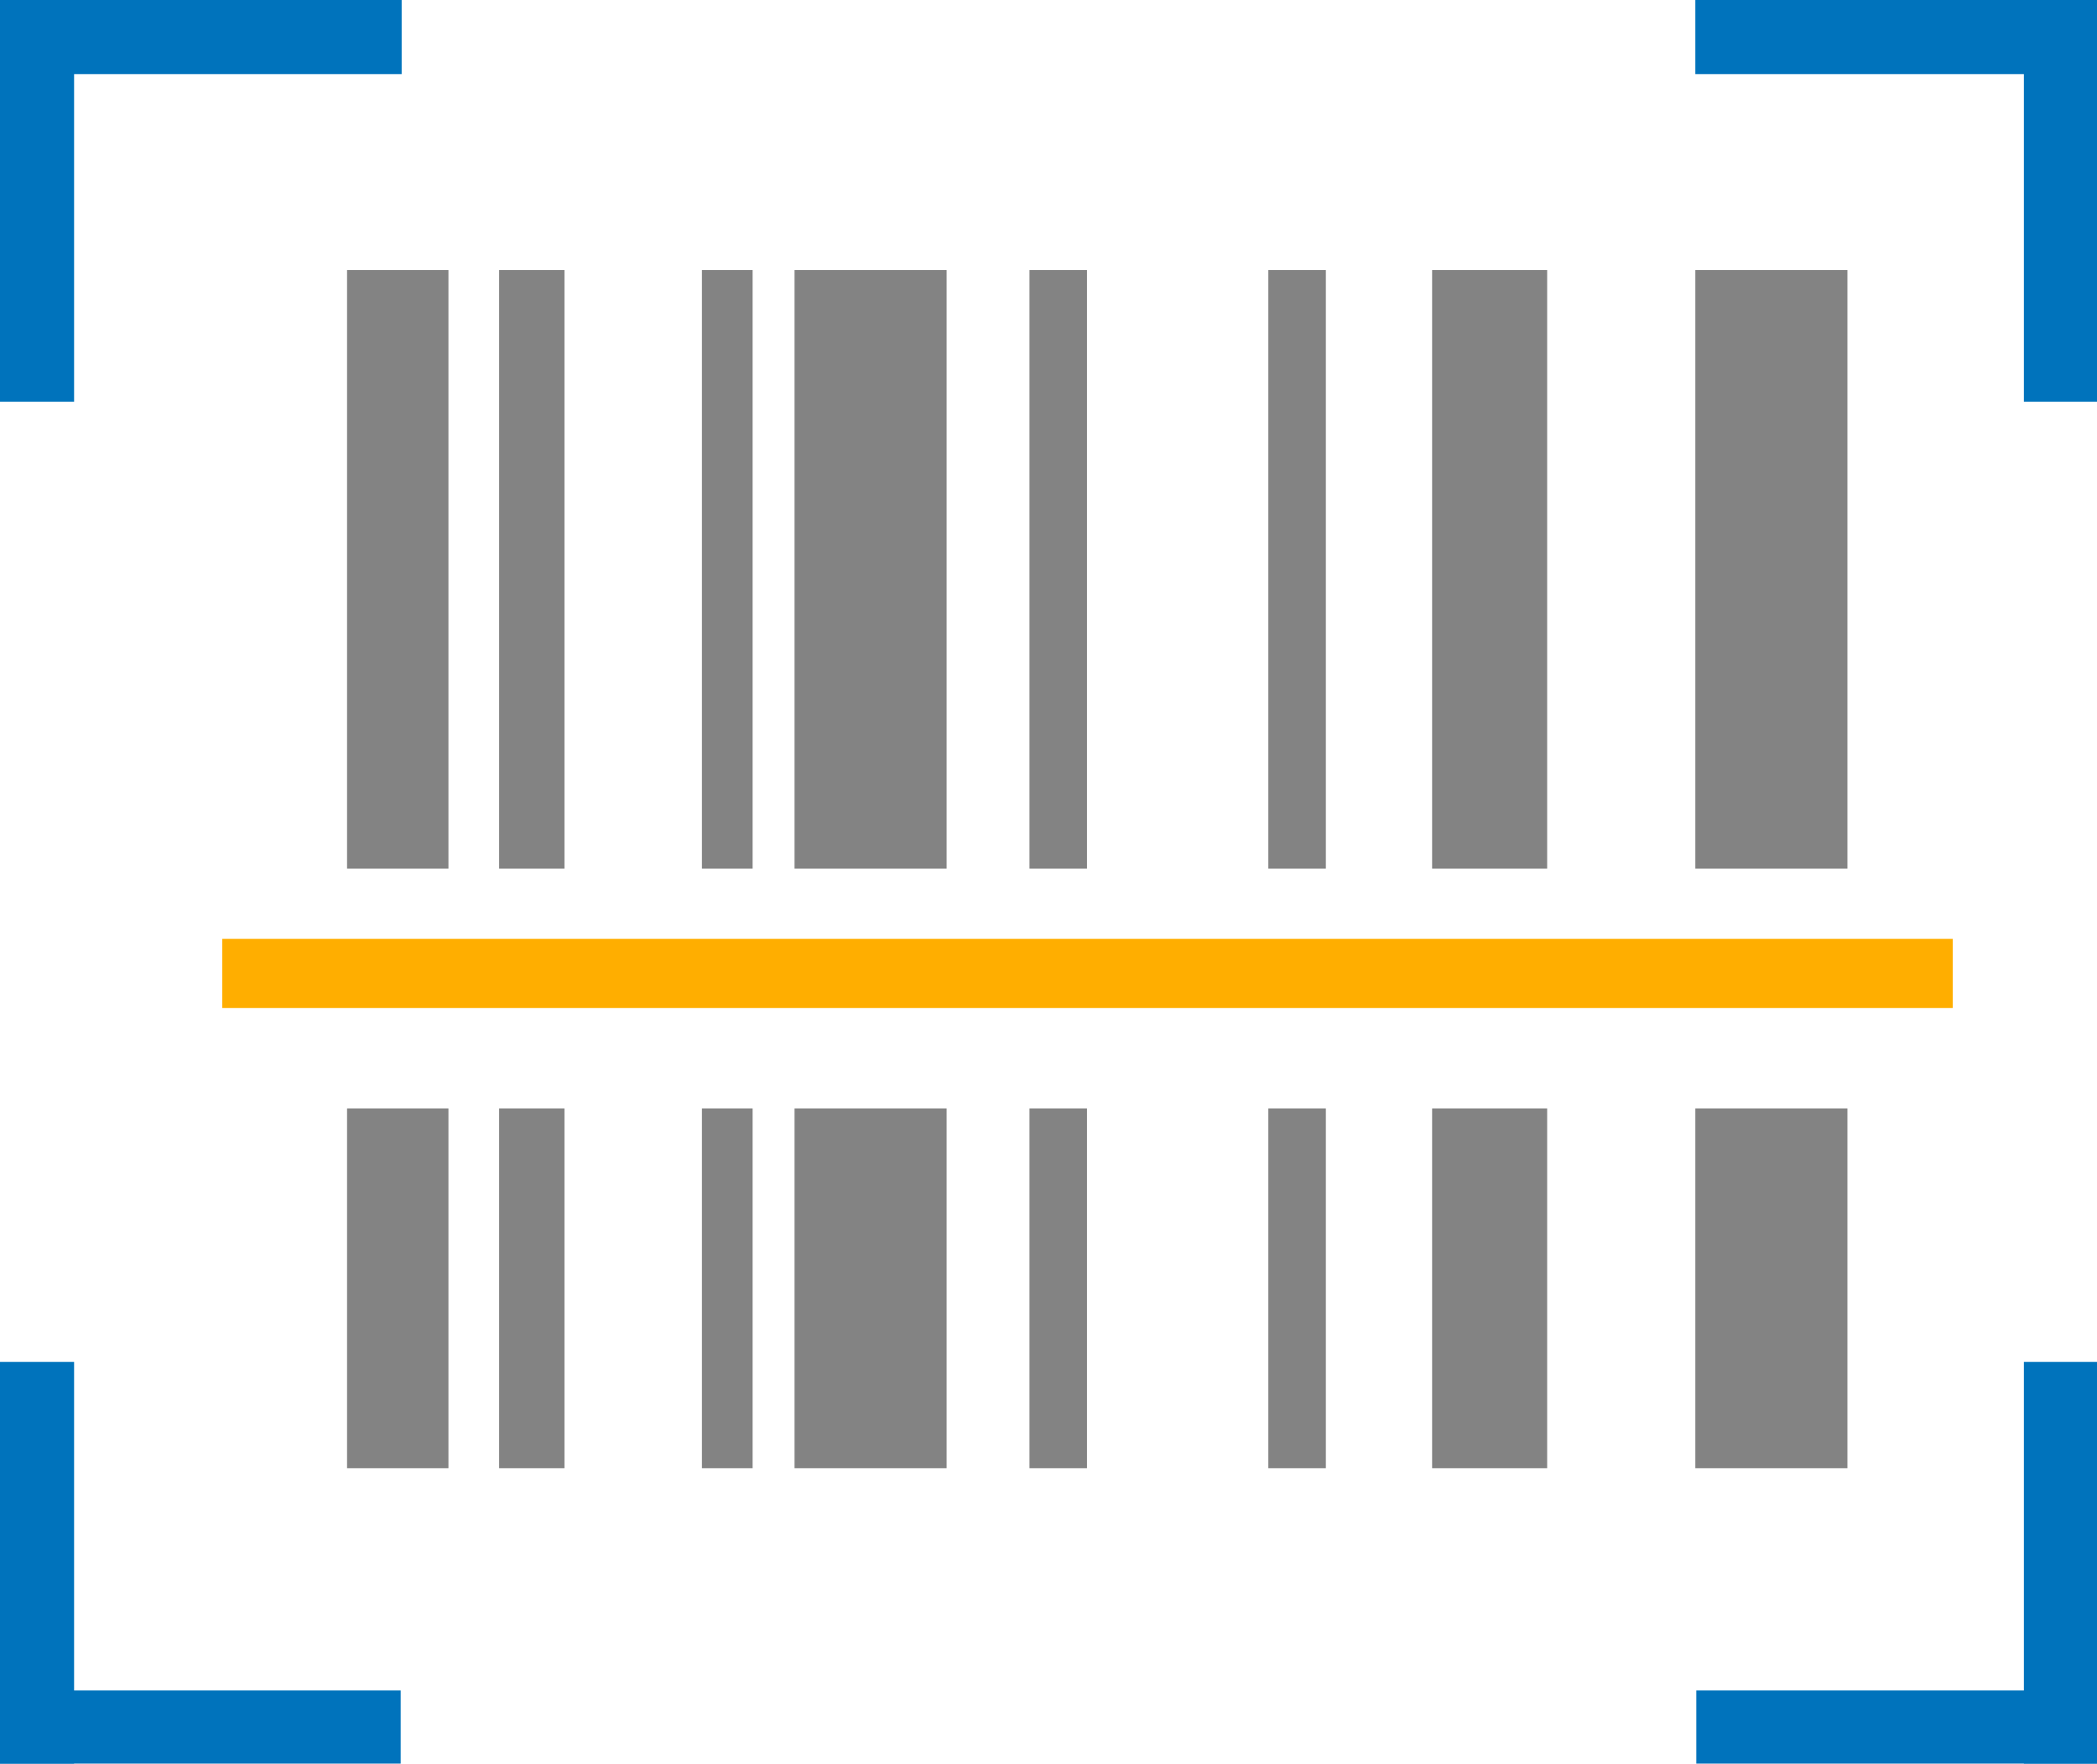 <svg xmlns="http://www.w3.org/2000/svg" viewBox="0 0 21.51 18.09"><defs><style>.cls-1{fill:#0073bc;}.cls-2{fill:#838383;}.cls-3{fill:#ffae00;}</style></defs><title>barcode-pro</title><g id="Layer_2" data-name="Layer 2"><g id="Layer_1-2" data-name="Layer 1"><rect class="cls-1" y="13.97" width="0.76" height="4.12"/><rect class="cls-1" x="1.68" y="15.66" width="0.76" height="4.12" transform="translate(19.77 15.66) rotate(90)"/><rect class="cls-1" x="19.07" y="15.66" width="0.76" height="4.12" transform="translate(1.74 37.17) rotate(-90)"/><rect class="cls-1" x="20.76" y="13.97" width="0.76" height="4.12"/><rect class="cls-1" width="0.76" height="4.12"/><rect class="cls-1" x="1.68" y="-1.68" width="0.76" height="4.12" transform="translate(1.68 2.44) rotate(-90)"/><rect class="cls-1" x="19.07" y="-1.68" width="0.76" height="4.12" transform="translate(19.83 -19.07) rotate(90)"/><rect class="cls-1" x="20.76" width="0.76" height="4.12"/><rect class="cls-2" x="3.56" y="2.77" width="1.04" height="6.14"/><rect class="cls-2" x="3.56" y="11.37" width="1.04" height="3.69"/><rect class="cls-2" x="7.2" y="2.77" width="0.52" height="6.14"/><rect class="cls-2" x="7.2" y="11.37" width="0.52" height="3.69"/><rect class="cls-2" x="8.15" y="2.77" width="1.56" height="6.14"/><rect class="cls-2" x="8.15" y="11.37" width="1.56" height="3.69"/><rect class="cls-2" x="17.39" y="2.77" width="1.56" height="6.14"/><rect class="cls-2" x="17.39" y="11.37" width="1.56" height="3.69"/><rect class="cls-2" x="14.69" y="2.77" width="1.18" height="6.14"/><rect class="cls-2" x="14.69" y="11.37" width="1.18" height="3.69"/><rect class="cls-2" x="13.01" y="2.77" width="0.59" height="6.14"/><rect class="cls-2" x="13.01" y="11.37" width="0.59" height="3.69"/><rect class="cls-2" x="10.56" y="2.77" width="0.59" height="6.14"/><rect class="cls-2" x="10.56" y="11.37" width="0.59" height="3.69"/><rect class="cls-2" x="5.12" y="2.77" width="0.67" height="6.14"/><rect class="cls-2" x="5.12" y="11.37" width="0.67" height="3.69"/><rect class="cls-3" x="2.28" y="9.63" width="17.75" height="0.71"/></g></g></svg>